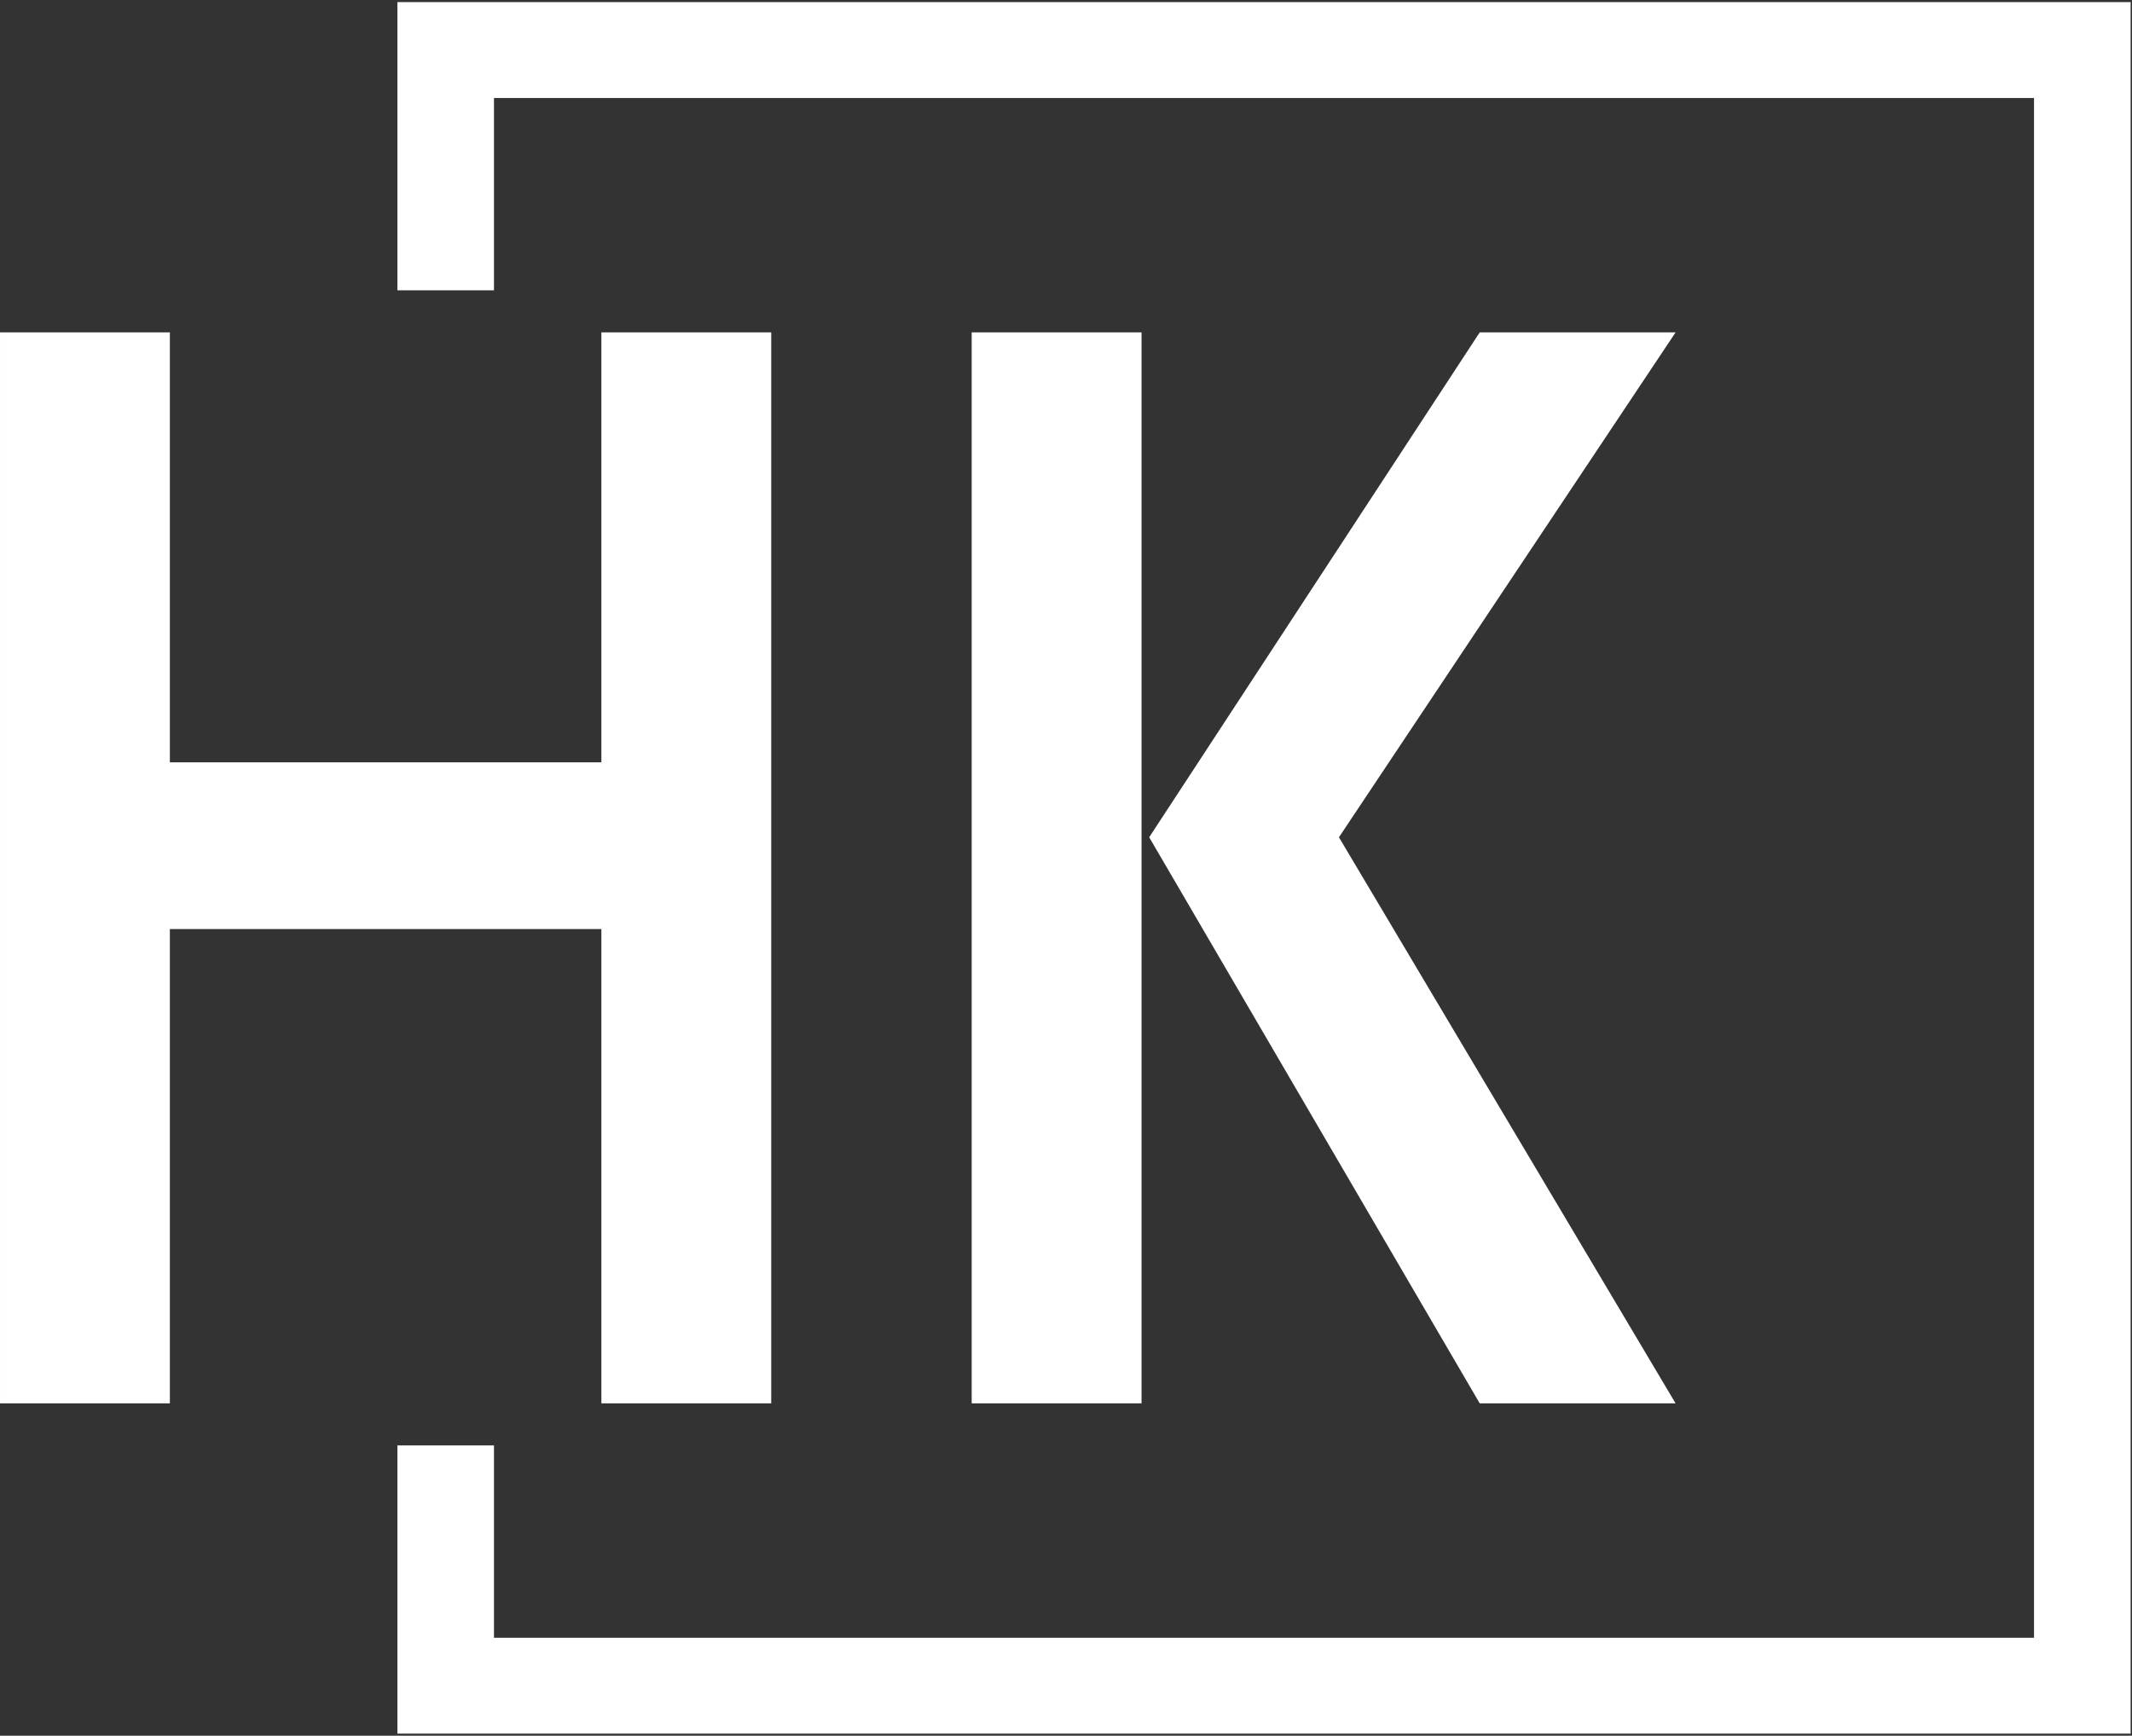 <svg xmlns="http://www.w3.org/2000/svg" version="1.1" xmlns:xlink="http://www.w3.org/1999/xlink" xmlns:svgjs="http://svgjs.dev/svgjs" viewBox="198.01 -0.5 766.95 624.5"><rect x="198.01" y="-0.5" width="766.95" height="624.5" fill="#333333" stroke="none"/><g transform="matrix(1,0,0,1,-0.606,0.252)"><svg xmlns="http://www.w3.org/2000/svg" version="1.1" xmlns:xlink="http://www.w3.org/1999/xlink" xmlns:svgjs="http://svgjs.com/svgjs" viewBox="0 0 396 247" data-background-color="#001f3f" preserveAspectRatio="xMidYMid meet" height="623" width="1000"><defs/><g id="tight-bounds" transform="matrix(1,0,0,1,0.24,-0.1)"><svg viewBox="0 0 395.52 247.2" height="247.2" width="395.52"><g><svg xmlns="http://www.w3.org/2000/svg" version="1.1" xmlns:xlink="http://www.w3.org/1999/xlink" xmlns:svgjs="http://svgjs.com/svgjs"/></g><g><svg viewBox="0 0 395.52 247.2" height="247.2" width="395.52"><g transform="matrix(1,0,0,1,78.272,47.215)"><svg viewBox="0 0 238.975 152.77" height="152.77" width="238.975"><g><svg viewBox="0 0 238.975 152.77" height="152.77" width="238.975"><g><svg viewBox="0 0 238.975 152.77" height="152.77" width="238.975"><g><svg viewBox="0 0 238.975 152.77" height="152.77" width="238.975"><g><svg viewBox="0 0 238.975 152.77" height="152.77" width="238.975"><g><svg viewBox="0 0 238.975 152.77" height="152.77" width="238.975"><g transform="matrix(1,0,0,1,0,0)"><svg width="238.975" viewBox="3.3 -35 54.75 35" height="152.77" data-palette-color="#ffffff"><path d="M3.3 0L3.3-35 8.85-35 8.85-20.95 22.95-20.95 22.95-35 28.5-35 28.5 0 22.95 0 22.95-15.5 8.85-15.5 8.85 0 3.3 0ZM35.05 0L35.05-35 40.6-35 40.6 0 35.05 0ZM51.65 0L40.85-18.5 51.65-35 58.05-35 47.05-18.5 58.05 0 51.65 0Z" opacity="1" transform="matrix(1,0,0,1,0,0)" fill="#ffffff" class="undefined-text-0" data-fill-palette-color="primary" id="text-0"/></svg></g></svg></g></svg></g></svg></g></svg></g></svg></g></svg></g><path d="M134.946 41.215L134.946 0 382.146 0 382.146 247.2 134.946 247.2 134.946 205.985 148.723 205.985 148.723 233.423 368.369 233.423 368.369 13.777 148.723 13.777 148.723 41.215Z" fill="#ffffff" stroke="transparent" data-fill-palette-color="primary"/></svg></g></svg></g></svg></g></svg>